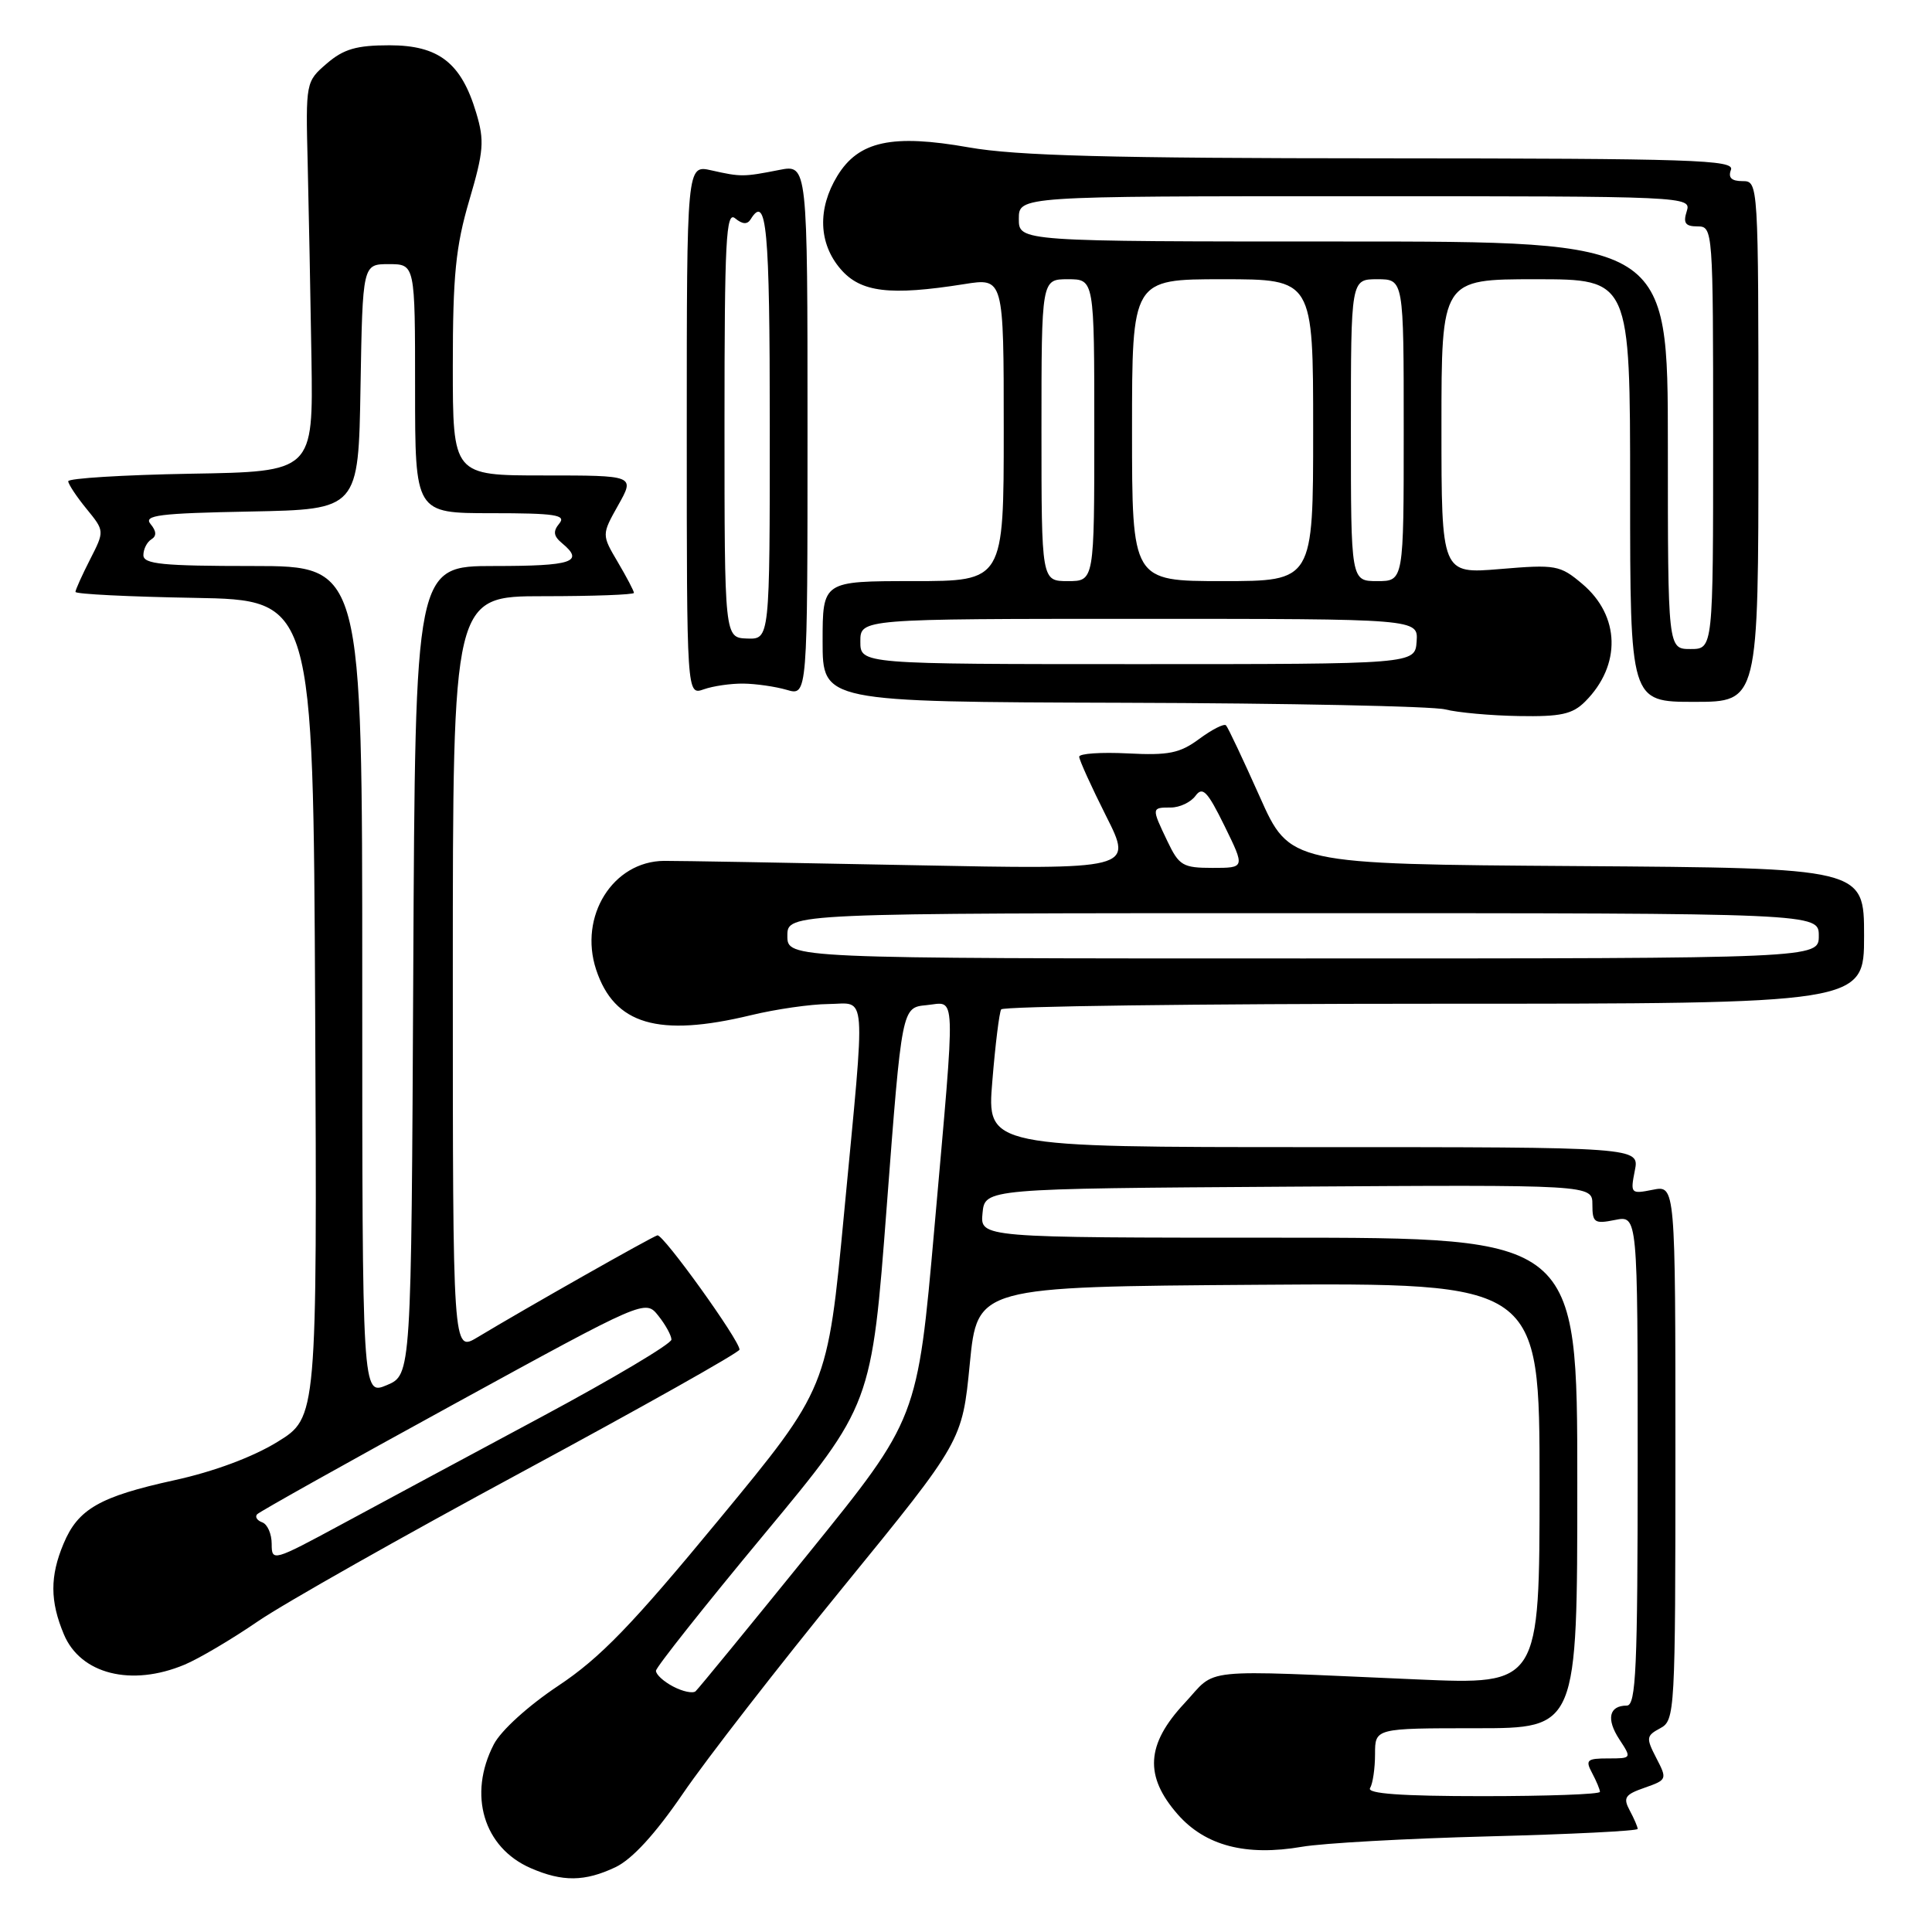<?xml version="1.0" encoding="UTF-8" standalone="no"?>
<!DOCTYPE svg PUBLIC "-//W3C//DTD SVG 1.1//EN" "http://www.w3.org/Graphics/SVG/1.1/DTD/svg11.dtd" >
<svg xmlns="http://www.w3.org/2000/svg" xmlns:xlink="http://www.w3.org/1999/xlink" version="1.1" viewBox="0 0 256 256">
 <g >
 <path fill="currentColor"
d=" M 81.56 247.41 C 83.77 246.35 86.81 243.04 90.49 237.66 C 93.55 233.17 103.13 220.83 111.78 210.23 C 127.50 190.95 127.50 190.95 128.50 180.73 C 129.50 170.50 129.50 170.50 166.75 170.24 C 204.00 169.98 204.00 169.98 204.00 196.61 C 204.00 223.24 204.00 223.24 187.75 222.53 C 158.17 221.25 161.40 220.92 156.93 225.71 C 151.86 231.15 151.61 235.35 156.06 240.42 C 159.72 244.58 165.10 245.98 172.50 244.71 C 175.25 244.23 186.39 243.61 197.25 243.33 C 208.11 243.05 217.00 242.61 217.00 242.34 C 217.00 242.08 216.53 240.98 215.95 239.90 C 215.04 238.20 215.31 237.79 217.93 236.88 C 220.89 235.84 220.93 235.76 219.47 232.95 C 218.09 230.28 218.13 230.00 219.99 229.00 C 221.94 227.96 222.00 226.94 222.00 192.49 C 222.00 157.05 222.00 157.05 219.00 157.65 C 216.09 158.23 216.02 158.16 216.62 155.12 C 217.25 152.00 217.25 152.00 174.01 152.00 C 130.76 152.00 130.76 152.00 131.49 143.25 C 131.88 138.44 132.41 134.16 132.66 133.75 C 132.91 133.34 158.74 133.00 190.06 133.00 C 247.00 133.00 247.00 133.00 247.00 124.01 C 247.00 115.02 247.00 115.02 208.95 114.76 C 170.90 114.50 170.90 114.50 166.91 105.54 C 164.71 100.62 162.71 96.37 162.45 96.11 C 162.19 95.85 160.60 96.66 158.92 97.90 C 156.34 99.81 154.86 100.11 149.43 99.83 C 145.89 99.65 143.00 99.85 143.00 100.27 C 143.00 100.70 144.61 104.24 146.57 108.14 C 150.14 115.22 150.14 115.22 120.82 114.64 C 104.69 114.32 89.93 114.06 88.00 114.07 C 81.22 114.12 76.66 121.40 78.99 128.48 C 81.40 135.77 87.23 137.48 99.50 134.52 C 102.80 133.72 107.41 133.06 109.75 133.04 C 114.91 132.99 114.72 130.45 111.85 160.71 C 109.65 183.93 109.65 183.93 95.27 201.35 C 83.74 215.33 79.53 219.68 73.98 223.37 C 70.00 226.02 66.37 229.31 65.43 231.14 C 61.98 237.81 64.07 244.82 70.33 247.54 C 74.53 249.37 77.49 249.34 81.56 247.41 Z  M 24.45 220.58 C 26.32 219.80 30.70 217.22 34.18 214.83 C 37.66 212.45 53.44 203.53 69.25 195.00 C 85.05 186.47 97.98 179.20 97.99 178.83 C 98.01 177.62 87.87 163.50 87.11 163.69 C 86.39 163.87 69.62 173.37 63.25 177.21 C 60.00 179.16 60.00 179.16 60.00 129.08 C 60.00 79.00 60.00 79.00 72.00 79.00 C 78.60 79.00 84.00 78.80 84.00 78.56 C 84.00 78.31 83.04 76.48 81.86 74.48 C 79.72 70.85 79.72 70.85 81.92 66.93 C 84.13 63.00 84.13 63.00 72.06 63.00 C 60.00 63.00 60.00 63.00 60.00 48.48 C 60.00 36.49 60.38 32.67 62.18 26.55 C 64.10 20.03 64.21 18.64 63.10 14.95 C 61.12 8.32 58.13 6.00 51.60 6.00 C 47.24 6.00 45.53 6.50 43.31 8.41 C 40.52 10.81 40.50 10.89 40.77 21.66 C 40.91 27.62 41.14 39.25 41.27 47.50 C 41.50 62.50 41.50 62.50 25.25 62.77 C 16.31 62.93 9.02 63.38 9.04 63.77 C 9.06 64.17 10.15 65.82 11.47 67.43 C 13.86 70.36 13.86 70.36 11.93 74.14 C 10.87 76.22 10.00 78.15 10.00 78.43 C 10.00 78.72 17.09 79.07 25.75 79.22 C 41.50 79.50 41.50 79.50 41.76 133.66 C 42.02 187.82 42.02 187.82 36.76 191.06 C 33.49 193.07 28.32 195.00 23.09 196.14 C 13.20 198.31 10.34 199.95 8.42 204.55 C 6.61 208.86 6.62 212.17 8.46 216.55 C 10.66 221.83 17.40 223.53 24.45 220.58 Z  M 210.04 92.96 C 214.85 88.15 214.69 81.60 209.65 77.36 C 206.71 74.88 206.15 74.78 198.77 75.40 C 191.00 76.05 191.00 76.05 191.00 56.52 C 191.00 37.00 191.00 37.00 203.50 37.00 C 216.00 37.00 216.00 37.00 216.00 65.00 C 216.00 93.00 216.00 93.00 224.50 93.00 C 233.00 93.00 233.00 93.00 233.00 58.50 C 233.00 24.08 232.99 24.00 230.89 24.00 C 229.43 24.00 228.96 23.54 229.36 22.50 C 229.87 21.18 224.33 21.00 183.22 20.98 C 147.11 20.97 134.66 20.64 128.38 19.53 C 118.21 17.73 113.77 18.69 110.95 23.31 C 108.30 27.66 108.46 32.26 111.39 35.66 C 114.04 38.74 117.90 39.21 127.75 37.65 C 133.00 36.81 133.00 36.81 133.00 56.91 C 133.00 77.00 133.00 77.00 121.00 77.00 C 109.00 77.00 109.00 77.00 109.00 85.00 C 109.00 93.00 109.00 93.00 148.75 93.12 C 170.61 93.18 189.85 93.58 191.50 94.00 C 193.15 94.42 197.54 94.82 201.25 94.88 C 206.81 94.98 208.36 94.64 210.04 92.96 Z  M 98.50 90.58 C 100.15 90.60 102.74 90.97 104.25 91.41 C 107.00 92.22 107.00 92.22 107.00 57.00 C 107.00 21.78 107.00 21.78 103.25 22.52 C 98.52 23.45 98.19 23.46 94.25 22.57 C 91.00 21.84 91.00 21.84 91.00 56.99 C 91.00 92.13 91.00 92.13 93.25 91.34 C 94.49 90.90 96.85 90.56 98.50 90.58 Z  M 181.54 236.93 C 181.90 236.35 182.20 234.32 182.20 232.43 C 182.20 229.00 182.20 229.00 195.60 229.00 C 209.00 229.00 209.00 229.00 209.00 196.50 C 209.00 164.00 209.00 164.00 169.44 164.00 C 129.87 164.00 129.87 164.00 130.19 160.75 C 130.50 157.50 130.50 157.50 170.75 157.24 C 211.00 156.98 211.00 156.98 211.00 159.61 C 211.00 162.01 211.27 162.20 214.00 161.65 C 217.00 161.05 217.00 161.05 217.00 193.52 C 217.00 221.13 216.78 226.00 215.56 226.00 C 213.20 226.00 212.81 227.78 214.57 230.47 C 216.22 232.99 216.22 233.00 213.08 233.00 C 210.28 233.00 210.04 233.21 210.96 234.93 C 211.53 236.00 212.00 237.12 212.00 237.43 C 212.00 237.75 205.00 238.00 196.44 238.00 C 185.68 238.00 181.09 237.67 181.54 236.93 Z  M 89.19 223.47 C 87.91 222.80 86.90 221.86 86.92 221.38 C 86.95 220.89 93.39 212.77 101.24 203.32 C 115.50 186.15 115.50 186.15 117.50 159.82 C 119.50 133.50 119.50 133.50 122.75 133.19 C 126.75 132.80 126.66 130.42 123.81 162.74 C 121.58 187.98 121.58 187.98 107.21 205.74 C 99.30 215.51 92.54 223.77 92.17 224.10 C 91.80 224.42 90.46 224.14 89.19 223.47 Z  M 104.33 124.00 C 104.33 121.00 104.33 121.00 172.67 121.00 C 241.00 121.00 241.00 121.00 241.00 124.00 C 241.00 127.00 241.00 127.00 172.67 127.00 C 104.33 127.00 104.33 127.00 104.33 124.00 Z  M 154.69 111.47 C 152.56 107.02 152.57 107.00 155.14 107.00 C 156.32 107.00 157.79 106.30 158.41 105.45 C 159.35 104.17 159.99 104.83 162.26 109.45 C 164.98 115.00 164.98 115.00 160.67 115.00 C 156.73 115.00 156.23 114.70 154.69 111.47 Z  M 36.00 204.58 C 36.00 203.25 35.44 201.97 34.75 201.72 C 34.06 201.47 33.76 200.99 34.07 200.65 C 34.38 200.31 46.08 193.76 60.07 186.10 C 85.50 172.17 85.50 172.17 87.23 174.34 C 88.18 175.53 88.96 176.95 88.97 177.50 C 88.98 178.05 81.23 182.66 71.74 187.75 C 62.26 192.83 50.34 199.24 45.25 201.99 C 36.19 206.88 36.00 206.94 36.00 204.58 Z  M 48.00 129.95 C 48.00 75.00 48.00 75.00 33.50 75.00 C 21.54 75.00 19.00 74.75 19.00 73.56 C 19.00 72.77 19.47 71.83 20.05 71.47 C 20.77 71.03 20.74 70.39 19.95 69.44 C 18.98 68.27 21.07 68.01 33.15 67.78 C 47.50 67.50 47.50 67.50 47.77 51.25 C 48.05 35.00 48.05 35.00 51.52 35.00 C 55.00 35.00 55.00 35.00 55.00 51.50 C 55.00 68.00 55.00 68.00 65.12 68.00 C 73.57 68.00 75.06 68.23 74.11 69.37 C 73.25 70.41 73.34 71.04 74.49 71.99 C 77.46 74.46 75.85 75.00 65.51 75.00 C 55.02 75.00 55.02 75.00 54.76 128.59 C 54.50 182.17 54.50 182.17 51.25 183.54 C 48.00 184.90 48.00 184.90 48.00 129.95 Z  M 114.00 85.00 C 114.00 82.00 114.00 82.00 150.96 82.00 C 187.92 82.00 187.92 82.00 187.71 85.00 C 187.50 88.00 187.50 88.00 150.75 88.00 C 114.00 88.00 114.00 88.00 114.00 85.00 Z  M 221.00 59.00 C 221.00 32.00 221.00 32.00 178.00 32.00 C 135.00 32.00 135.00 32.00 135.00 29.00 C 135.00 26.00 135.00 26.00 179.57 26.00 C 223.68 26.00 224.13 26.02 223.50 28.00 C 223.00 29.56 223.32 30.00 224.93 30.00 C 226.97 30.00 227.00 30.36 227.00 58.00 C 227.00 86.00 227.00 86.00 224.00 86.00 C 221.00 86.00 221.00 86.00 221.00 59.00 Z  M 138.00 57.00 C 138.00 37.00 138.00 37.00 141.50 37.00 C 145.00 37.00 145.00 37.00 145.00 57.00 C 145.00 77.00 145.00 77.00 141.50 77.00 C 138.00 77.00 138.00 77.00 138.00 57.00 Z  M 150.00 57.00 C 150.00 37.00 150.00 37.00 162.00 37.00 C 174.00 37.00 174.00 37.00 174.00 57.00 C 174.00 77.00 174.00 77.00 162.00 77.00 C 150.00 77.00 150.00 77.00 150.00 57.00 Z  M 179.00 57.00 C 179.00 37.00 179.00 37.00 182.50 37.00 C 186.00 37.00 186.00 37.00 186.00 57.00 C 186.00 77.00 186.00 77.00 182.50 77.00 C 179.00 77.00 179.00 77.00 179.00 57.00 Z  M 96.00 56.13 C 96.00 31.82 96.20 27.92 97.41 28.93 C 98.38 29.73 99.03 29.77 99.47 29.05 C 101.58 25.63 102.00 30.15 102.00 56.36 C 102.00 84.71 102.00 84.71 99.00 84.61 C 96.00 84.50 96.00 84.50 96.00 56.13 Z "/>
</g>
</svg>